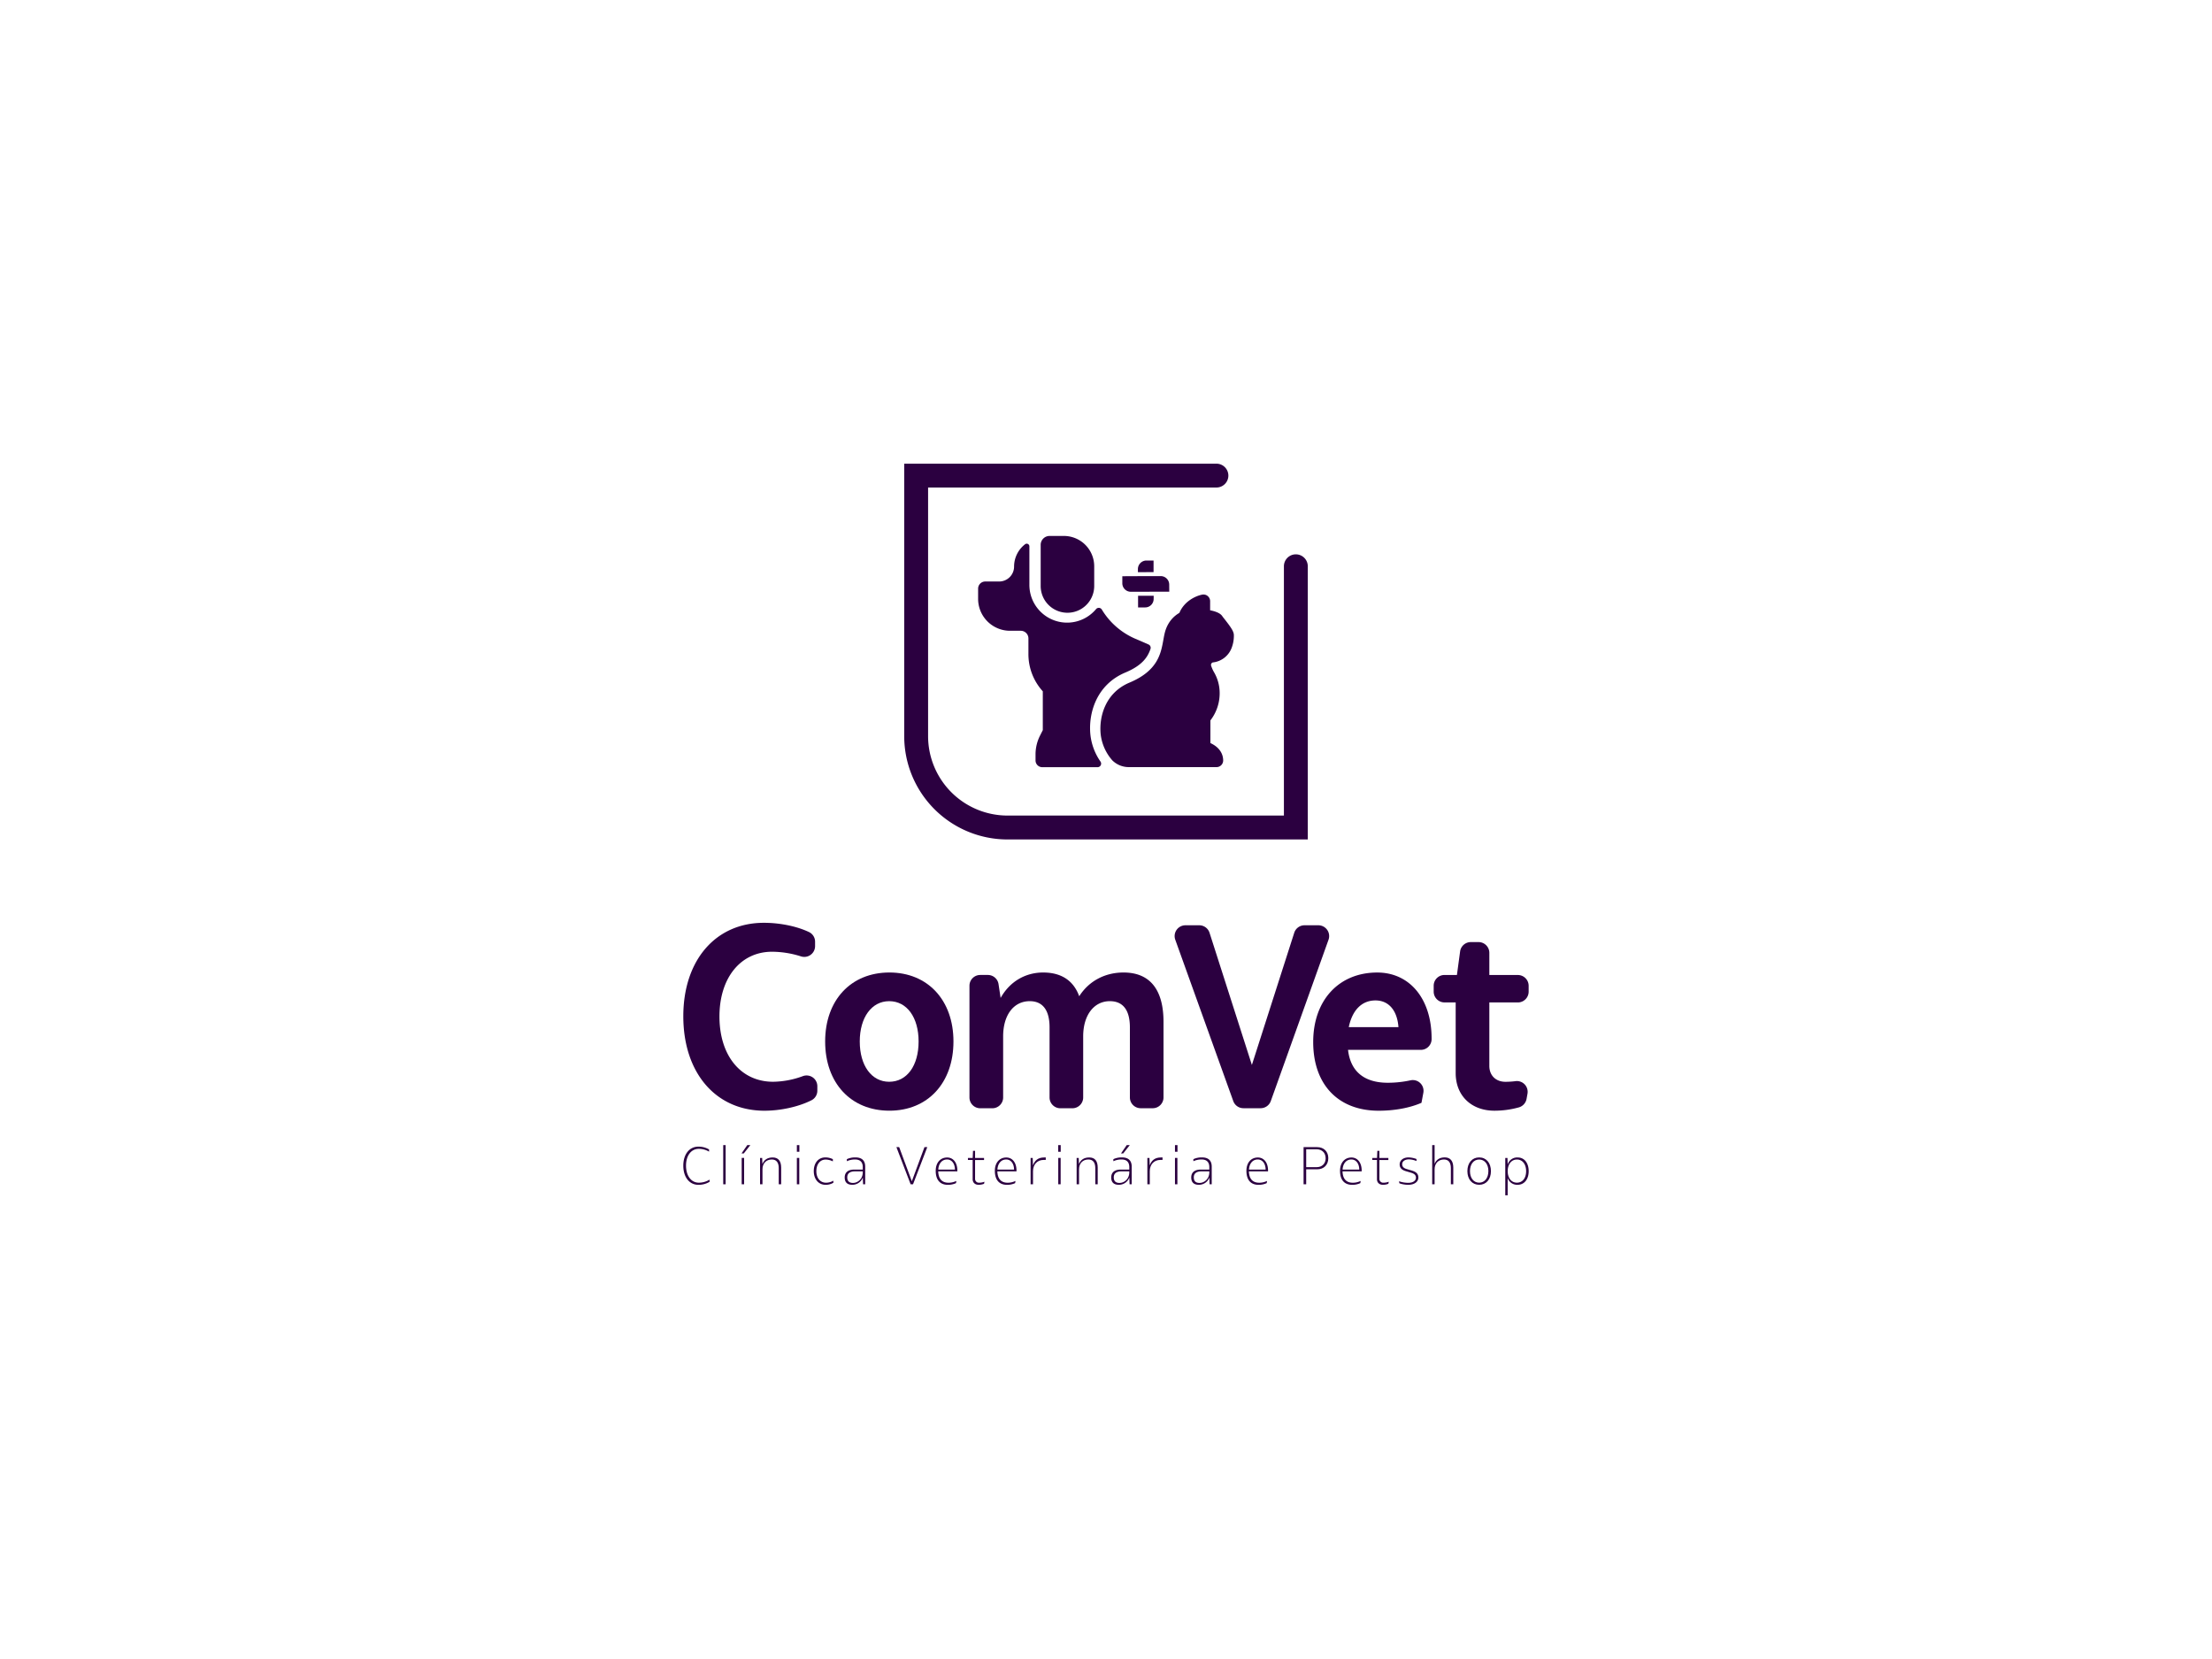 <svg id="Camada_1" data-name="Camada 1" xmlns="http://www.w3.org/2000/svg" viewBox="0 0 2000 1500"><defs><style>.cls-1{fill:#fff;}.cls-2{fill:#2b0040;}</style></defs><title>comvet_logo_vertical_roxo_black</title><rect class="cls-1" width="2000" height="1500"/><path class="cls-2" d="M617.82,1053.94c0-10.31,5.5-17.2,13.67-17.2a19,19,0,0,1,9.62,2.54v2a18.18,18.18,0,0,0-9.31-2.54c-6.89,0-11.53,6.08-11.53,15.2s4.64,15.39,11.58,15.39a18.31,18.31,0,0,0,9.71-2.77v2a19.45,19.45,0,0,1-10.07,2.72C623.27,1071.23,617.82,1064.33,617.82,1053.94Z"/><path class="cls-2" d="M653.91,1035.37h2.18v35.41h-2.18Z"/><path class="cls-2" d="M670.47,1042.86l5.18-7.49h2.77l-5.9,7.49Zm.14,4.09h2.18v23.83h-2.18Z"/><path class="cls-2" d="M706.29,1055.75v15h-2.18v-14.53c0-5.17-2.14-7.85-6.27-7.85-5.08,0-8.44,3.5-8.44,8.81v13.57h-2.18V1047h1.91l.18,5.53c1.41-3.67,4.45-6,9.26-6C703.65,1046.49,706.29,1049.67,706.29,1055.75Z"/><path class="cls-2" d="M720.49,1035.37h2.27v6h-2.27Zm0,11.58h2.18v23.83h-2.18Z"/><path class="cls-2" d="M735.79,1058.84c0-7.4,4.17-12.35,10.48-12.35a15.09,15.09,0,0,1,6.77,1.59v2a14.75,14.75,0,0,0-6.54-1.64c-5,0-8.39,4.22-8.39,10.49s3.54,10.43,8.8,10.43a12.82,12.82,0,0,0,6.58-1.85v1.9a13.74,13.74,0,0,1-7,1.86C740.1,1071.23,735.79,1066.28,735.79,1058.84Z"/><path class="cls-2" d="M782.27,1054.85v15.93h-1.91l-.23-6.13a10,10,0,0,1-9.53,6.58c-4.54,0-6.85-2.27-6.85-6.63,0-4.63,3.13-7.17,8.8-7.12h7.54v-2.18c0-4.59-2.41-6.94-7-6.94a17.09,17.09,0,0,0-7.4,1.58v-1.86a17.49,17.49,0,0,1,7.77-1.59C779.27,1046.49,782.27,1049.35,782.27,1054.85Zm-2.18,5.08v-.82h-7.17c-4.45,0-6.86,1.86-6.86,5.36s1.77,5.08,5.22,5.08C775.41,1069.55,780.09,1066.1,780.09,1059.93Z"/><path class="cls-2" d="M810.5,1037.19H813l11.43,30.86,11.44-30.86h2.54l-12.89,33.59h-2.17Z"/><path class="cls-2" d="M865.6,1059.11H848.31c.18,6.72,3.36,10.26,9.26,10.26a15.88,15.88,0,0,0,7.13-1.63l-.32,2a17.5,17.5,0,0,1-7.26,1.54c-7.18,0-11.08-4.45-11.08-12.71,0-7.21,4.13-12,10.35-12,5.54,0,9.21,4.72,9.21,11.8Zm-17.24-1.63h15.06c-.09-5.54-2.94-9.12-7.12-9.12C851.76,1048.36,848.67,1051.94,848.36,1057.48Z"/><path class="cls-2" d="M890.11,1068.46l-.36,1.86a12.75,12.75,0,0,1-5,.91c-3.18,0-5.31-2-5.31-5v-17.43h-4.27V1047h4.31l.28-6.49h1.86V1047h8.12v1.86h-8.12v17a3.42,3.42,0,0,0,3.72,3.49A12.92,12.92,0,0,0,890.11,1068.46Z"/><path class="cls-2" d="M919.07,1059.11H901.78c.18,6.72,3.36,10.26,9.26,10.26a15.81,15.81,0,0,0,7.12-1.63l-.32,2a17.43,17.43,0,0,1-7.26,1.54c-7.17,0-11.07-4.45-11.07-12.71,0-7.21,4.13-12,10.35-12,5.54,0,9.21,4.72,9.21,11.8Zm-17.24-1.63h15.06c-.09-5.54-2.95-9.12-7.13-9.12C905.23,1048.36,902.14,1051.94,901.83,1057.48Z"/><path class="cls-2" d="M945.53,1046.49v2.27h-1.9c-5.77,0-9.63,4.09-9.63,10.22v11.8h-2.17V1047h1.9l.23,6.72c1.45-4.41,4.72-7.18,10-7.18Z"/><path class="cls-2" d="M956.79,1035.37h2.27v6h-2.27Zm.05,11.58H959v23.83h-2.17Z"/><path class="cls-2" d="M992.51,1055.75v15h-2.18v-14.53c0-5.17-2.13-7.85-6.26-7.85-5.08,0-8.45,3.5-8.45,8.81v13.57h-2.17V1047h1.9l.18,5.53c1.41-3.67,4.45-6,9.27-6C989.88,1046.49,992.51,1049.67,992.51,1055.75Z"/><path class="cls-2" d="M1023.24,1054.85v15.93h-1.91l-.22-6.13a10,10,0,0,1-9.54,6.58c-4.54,0-6.85-2.27-6.85-6.63,0-4.63,3.13-7.17,8.81-7.12h7.53v-2.18c0-4.59-2.41-6.94-7-6.94a17,17,0,0,0-7.4,1.58v-1.86a17.41,17.41,0,0,1,7.76-1.59C1020.24,1046.49,1023.24,1049.35,1023.24,1054.85Zm-2.18,5.08v-.82h-7.17c-4.45,0-6.86,1.86-6.86,5.36s1.77,5.08,5.23,5.08C1016.38,1069.55,1021.06,1066.1,1021.06,1059.93Zm-5.49-17.07h-2l5.17-7.49h2.77Z"/><path class="cls-2" d="M1051.11,1046.49v2.27h-1.91c-5.77,0-9.62,4.09-9.62,10.22v11.8h-2.18V1047h1.91l.22,6.72c1.46-4.41,4.72-7.18,10-7.18Z"/><path class="cls-2" d="M1062.37,1035.37h2.27v6h-2.27Zm0,11.58h2.18v23.83h-2.18Z"/><path class="cls-2" d="M1095.59,1054.85v15.93h-1.91l-.22-6.13a10,10,0,0,1-9.54,6.58c-4.54,0-6.85-2.27-6.85-6.63,0-4.63,3.13-7.17,8.81-7.12h7.53v-2.18c0-4.59-2.41-6.94-7-6.94a17,17,0,0,0-7.4,1.58v-1.86a17.41,17.41,0,0,1,7.76-1.59C1092.59,1046.49,1095.59,1049.35,1095.59,1054.85Zm-2.18,5.08v-.82h-7.17c-4.45,0-6.86,1.86-6.86,5.36s1.77,5.08,5.23,5.08C1088.73,1069.55,1093.41,1066.1,1093.41,1059.93Z"/><path class="cls-2" d="M1146.51,1059.11h-17.29c.18,6.72,3.36,10.26,9.26,10.26a15.85,15.85,0,0,0,7.13-1.63l-.32,2a17.46,17.46,0,0,1-7.26,1.54c-7.18,0-11.07-4.45-11.07-12.71,0-7.21,4.12-12,10.34-12,5.54,0,9.21,4.72,9.21,11.8Zm-17.24-1.63h15.07c-.1-5.54-2.95-9.12-7.13-9.12C1132.67,1048.36,1129.58,1051.94,1129.27,1057.48Z"/><path class="cls-2" d="M1201,1047.13c0,6.08-4,10.12-10.12,10.12H1181v13.53h-2.36v-33.59h12.25C1196.94,1037.19,1201,1041.18,1201,1047.13Zm-2.41.09c0-4.86-3.27-8.08-8.12-8.08H1181v16.16h9.53C1195.35,1055.3,1198.62,1052.08,1198.62,1047.22Z"/><path class="cls-2" d="M1231.17,1059.11h-17.3c.18,6.72,3.36,10.26,9.26,10.26a15.85,15.85,0,0,0,7.13-1.63l-.32,2a17.43,17.43,0,0,1-7.26,1.54c-7.17,0-11.07-4.45-11.07-12.71,0-7.21,4.12-12,10.34-12,5.54,0,9.22,4.72,9.22,11.8Zm-17.25-1.63H1229c-.09-5.54-3-9.12-7.13-9.12C1217.32,1048.36,1214.24,1051.94,1213.92,1057.48Z"/><path class="cls-2" d="M1255.67,1068.46l-.36,1.86a12.72,12.72,0,0,1-5,.91c-3.17,0-5.31-2-5.31-5v-17.43h-4.26V1047h4.31l.27-6.49h1.87V1047h8.12v1.86h-8.12v17a3.41,3.41,0,0,0,3.72,3.49A12.86,12.86,0,0,0,1255.67,1068.46Z"/><path class="cls-2" d="M1265.25,1069.87l-.31-1.82a26,26,0,0,0,8.35,1.41c4.18,0,6.94-1.82,6.94-4.63s-2.09-3.81-4.63-4.58l-4.31-1.27c-3.18-.91-5.77-2.55-5.77-6.18s3.23-6.31,8.08-6.31a22,22,0,0,1,7.13,1.45v1.82a19.91,19.91,0,0,0-6.85-1.5c-3.63,0-6.09,1.78-6.09,4.36s1.87,3.77,4.27,4.45l4.36,1.27c3.22,1,6,2.41,6,6.31s-3.59,6.58-9,6.58A23.47,23.47,0,0,1,1265.25,1069.87Z"/><path class="cls-2" d="M1314,1055.75v15h-2.18v-14.53c0-5.17-2.14-7.85-6.27-7.85-5,0-8.44,3.54-8.44,8.81v13.57h-2.18v-35.41h2.18v16.93c1.41-3.58,4.45-5.81,9.17-5.81C1311.32,1046.49,1314,1049.67,1314,1055.75Z"/><path class="cls-2" d="M1326.75,1058.89c0-7.45,4.27-12.4,10.67-12.4s10.62,5,10.62,12.4-4.26,12.34-10.62,12.34S1326.75,1066.28,1326.75,1058.89Zm19,0c0-6.27-3.36-10.49-8.35-10.49s-8.31,4.22-8.31,10.49,3.36,10.43,8.31,10.43S1345.73,1065.15,1345.73,1058.89Z"/><path class="cls-2" d="M1382.17,1058.93c0,7.35-4,12.3-10,12.3a9,9,0,0,1-9-6.13v15.66H1361V1047h2l.18,5.9a8.92,8.92,0,0,1,9-6.36C1378.18,1046.49,1382.17,1051.44,1382.17,1058.93Zm-2.31,0c0-6.31-3.31-10.53-8.31-10.53s-8.35,4.22-8.35,10.49,3.32,10.43,8.35,10.43S1379.86,1065.2,1379.86,1058.93Z"/><path class="cls-2" d="M617.82,918.86c0-50.74,29.28-84.5,72.87-84.5,14.8,0,30.08,3.23,40.93,8.44a9.63,9.63,0,0,1,5.34,8.72v3.93a9.76,9.76,0,0,1-12.85,9.24,87.68,87.68,0,0,0-26-4.17c-28.39,0-47.61,23.47-47.61,58.56,0,35.54,19.44,59,48.5,59A80.12,80.12,0,0,0,725.89,973,9.72,9.72,0,0,1,739,982.11v4a9.67,9.67,0,0,1-5.21,8.66c-11.52,5.86-27.82,9.5-42.62,9.5C647.1,1004.24,617.82,970,617.82,918.86Z"/><path class="cls-2" d="M746.07,941.65c0-37.33,23.25-62.36,58.11-62.36,34.65,0,57.9,25,57.9,62.36,0,37.55-23.25,62.59-57.9,62.59C769.32,1004.24,746.07,979.2,746.07,941.65Zm84.49,0c0-21.68-10.51-36.43-26.6-36.43-15.87,0-26.6,14.75-26.6,36.43,0,21.91,10.73,36.44,26.6,36.44C820.05,978.09,830.56,963.56,830.56,941.65Z"/><path class="cls-2" d="M1052,924v68.25a9.76,9.76,0,0,1-9.76,9.76h-10.87a9.76,9.76,0,0,1-9.77-9.76V928.91c0-15.65-6.25-23.69-18.1-23.69C989,905.22,979.37,918,979.37,937v55.28a9.76,9.76,0,0,1-9.76,9.76H958.73a9.76,9.76,0,0,1-9.76-9.76V928.91c0-15.65-6.26-23.69-17.88-23.69C916.34,905.22,907,918,907,937v55.28a9.76,9.76,0,0,1-9.76,9.76H886.31a9.76,9.76,0,0,1-9.76-9.76v-101a9.76,9.76,0,0,1,9.76-9.76h6.87a9.77,9.77,0,0,1,9.66,8.31l1.88,12.47c8.49-15.19,22.79-23,38.44-23,16.54,0,27.49,7.38,32.63,21.46,8.94-14.08,23.7-21.46,40-21.46C1039.72,879.29,1052,894.72,1052,924Z"/><path class="cls-2" d="M1071.8,836.6h12.52a9.76,9.76,0,0,1,9.3,6.79l38.28,119.5,38.29-119.5a9.76,9.76,0,0,1,9.29-6.79H1192a9.77,9.77,0,0,1,9.2,13.06L1149,995.53a9.77,9.77,0,0,1-9.2,6.47h-15.54a9.77,9.77,0,0,1-9.19-6.46l-52.43-145.87A9.76,9.76,0,0,1,1071.8,836.6Z"/><path class="cls-2" d="M1284.62,949.25h-65.78c2.23,19.45,14.52,29.73,36,29.73a96.63,96.63,0,0,0,20.57-2.22,9.71,9.71,0,0,1,11.51,11.36l-1.68,9c-10.28,4.47-23.91,7.15-38.67,7.15-36.66,0-59.23-23.69-59.23-62.14,0-37.78,23.25-62.81,57.89-62.81,29.5,0,49.17,23.92,49.17,59.68v.52A9.76,9.76,0,0,1,1284.62,949.25Zm-65.11-20.56h44.92c-1.11-15-8.71-24.14-20.78-24.14C1231.13,904.55,1222.63,913.49,1219.51,928.69Z"/><path class="cls-2" d="M1381.09,988.89l-.83,4.66a9.81,9.81,0,0,1-7,7.7,82.33,82.33,0,0,1-22,3c-21,0-35.09-13.63-35.09-34V906.34h-10.13a9.77,9.77,0,0,1-9.76-9.77v-5.28a9.76,9.76,0,0,1,9.76-9.76h11.25l2.88-21.28a9.75,9.75,0,0,1,9.67-8.45h7a9.76,9.76,0,0,1,9.76,9.76v20h25.77a9.76,9.76,0,0,1,9.77,9.76v5.28a9.77,9.77,0,0,1-9.77,9.77h-25.77v57.44c0,8.49,5.81,14.31,14.53,14.31a73,73,0,0,0,9.16-.59A9.73,9.73,0,0,1,1381.09,988.89Z"/><path class="cls-2" d="M1182.44,512V759H910.94a93.38,93.38,0,0,1-93.38-93.38V419.24h282.29A10.79,10.79,0,0,1,1110.64,430h0a10.79,10.79,0,0,1-10.79,10.79H839.14V665.61a71.87,71.87,0,0,0,71.8,71.79h249.92V512a10.79,10.79,0,0,1,10.79-10.79h0A10.79,10.79,0,0,1,1182.44,512Z"/><path class="cls-2" d="M989.34,512v17.83a24.2,24.2,0,0,1-48.4,0V492.65a8.06,8.06,0,0,1,8.06-8.07h12.91A27.44,27.44,0,0,1,989.34,512Z"/><path class="cls-2" d="M1040.22,586.75c-2.62,7.86-8,15.13-22.69,21.3-26.52,11.12-33.62,37.32-31.62,56.38A52.37,52.37,0,0,0,995,688.56a3.23,3.23,0,0,1-2.64,5.1h-50a6.09,6.09,0,0,1-6.07-6.08V682a37.71,37.71,0,0,1,4-16.77l2.57-5.09V625.06a49.86,49.86,0,0,1-13-33.73v-14.1a6.93,6.93,0,0,0-6.91-6.91h-9.71a28.87,28.87,0,0,1-28.87-28.77v-9.32a6.46,6.46,0,0,1,6.46-6.46h12.6a13.5,13.5,0,0,0,13.46-13.45,25.52,25.52,0,0,1,10-20.27,2.41,2.41,0,0,1,3.84,1.95v34.81A34.11,34.11,0,0,0,991,550.74a3.23,3.23,0,0,1,5.26.45,65.68,65.68,0,0,0,29.9,26.19l12.34,5.35A3.25,3.25,0,0,1,1040.22,586.75Z"/><path class="cls-2" d="M1115.61,574.35a30.36,30.36,0,0,1-2.09,11.65,20.49,20.49,0,0,1-16.25,12.86c-.15,0-.25,0-.34,0a2.36,2.36,0,0,0-1.9,3,31.38,31.38,0,0,0,3,6.55,37.38,37.38,0,0,1,4.71,16.89,40.08,40.08,0,0,1-8.35,26.07v20.48a25.13,25.13,0,0,1,2.91,1.55c5.59,3.4,8.64,8.45,8.64,14.27a6,6,0,0,1-5.92,5.92h-79.55a21.15,21.15,0,0,1-14.66-6A43,43,0,0,1,995.2,664c-1.66-15.87,4.17-37.62,26-46.79,25.73-10.77,28.44-26.31,30.68-38.78.38-2.09.72-4,1.16-5.82,2.62-11,9.42-16.26,13.3-18.45,4.51-10.82,15.09-15.48,20.82-16.55l.34-.05.73,0a5.6,5.6,0,0,1,3.78,1.41,5.92,5.92,0,0,1,2.14,4.52v8.3c8.4,1.65,10.34,4.36,11,5.33.39.59,1.21,1.61,2.13,2.77C1113.09,567.32,1115.61,571,1115.61,574.35Z"/><path class="cls-2" d="M1043,517.27l-14.15.08,0-2.82a7.74,7.74,0,0,1,7.68-7.73H1043Z"/><path class="cls-2" d="M1043.08,541.52a7.64,7.64,0,0,1-7.63,7.68l-6.45,0,0-10.51,14.11,0Z"/><path class="cls-2" d="M1057.2,535l-14.14,0-14.13.05h-6.44a7.69,7.69,0,0,1-7.73-7.63V521l14.11-.07,14.15-.05,6.45,0a7.69,7.69,0,0,1,7.68,7.68Z"/></svg>